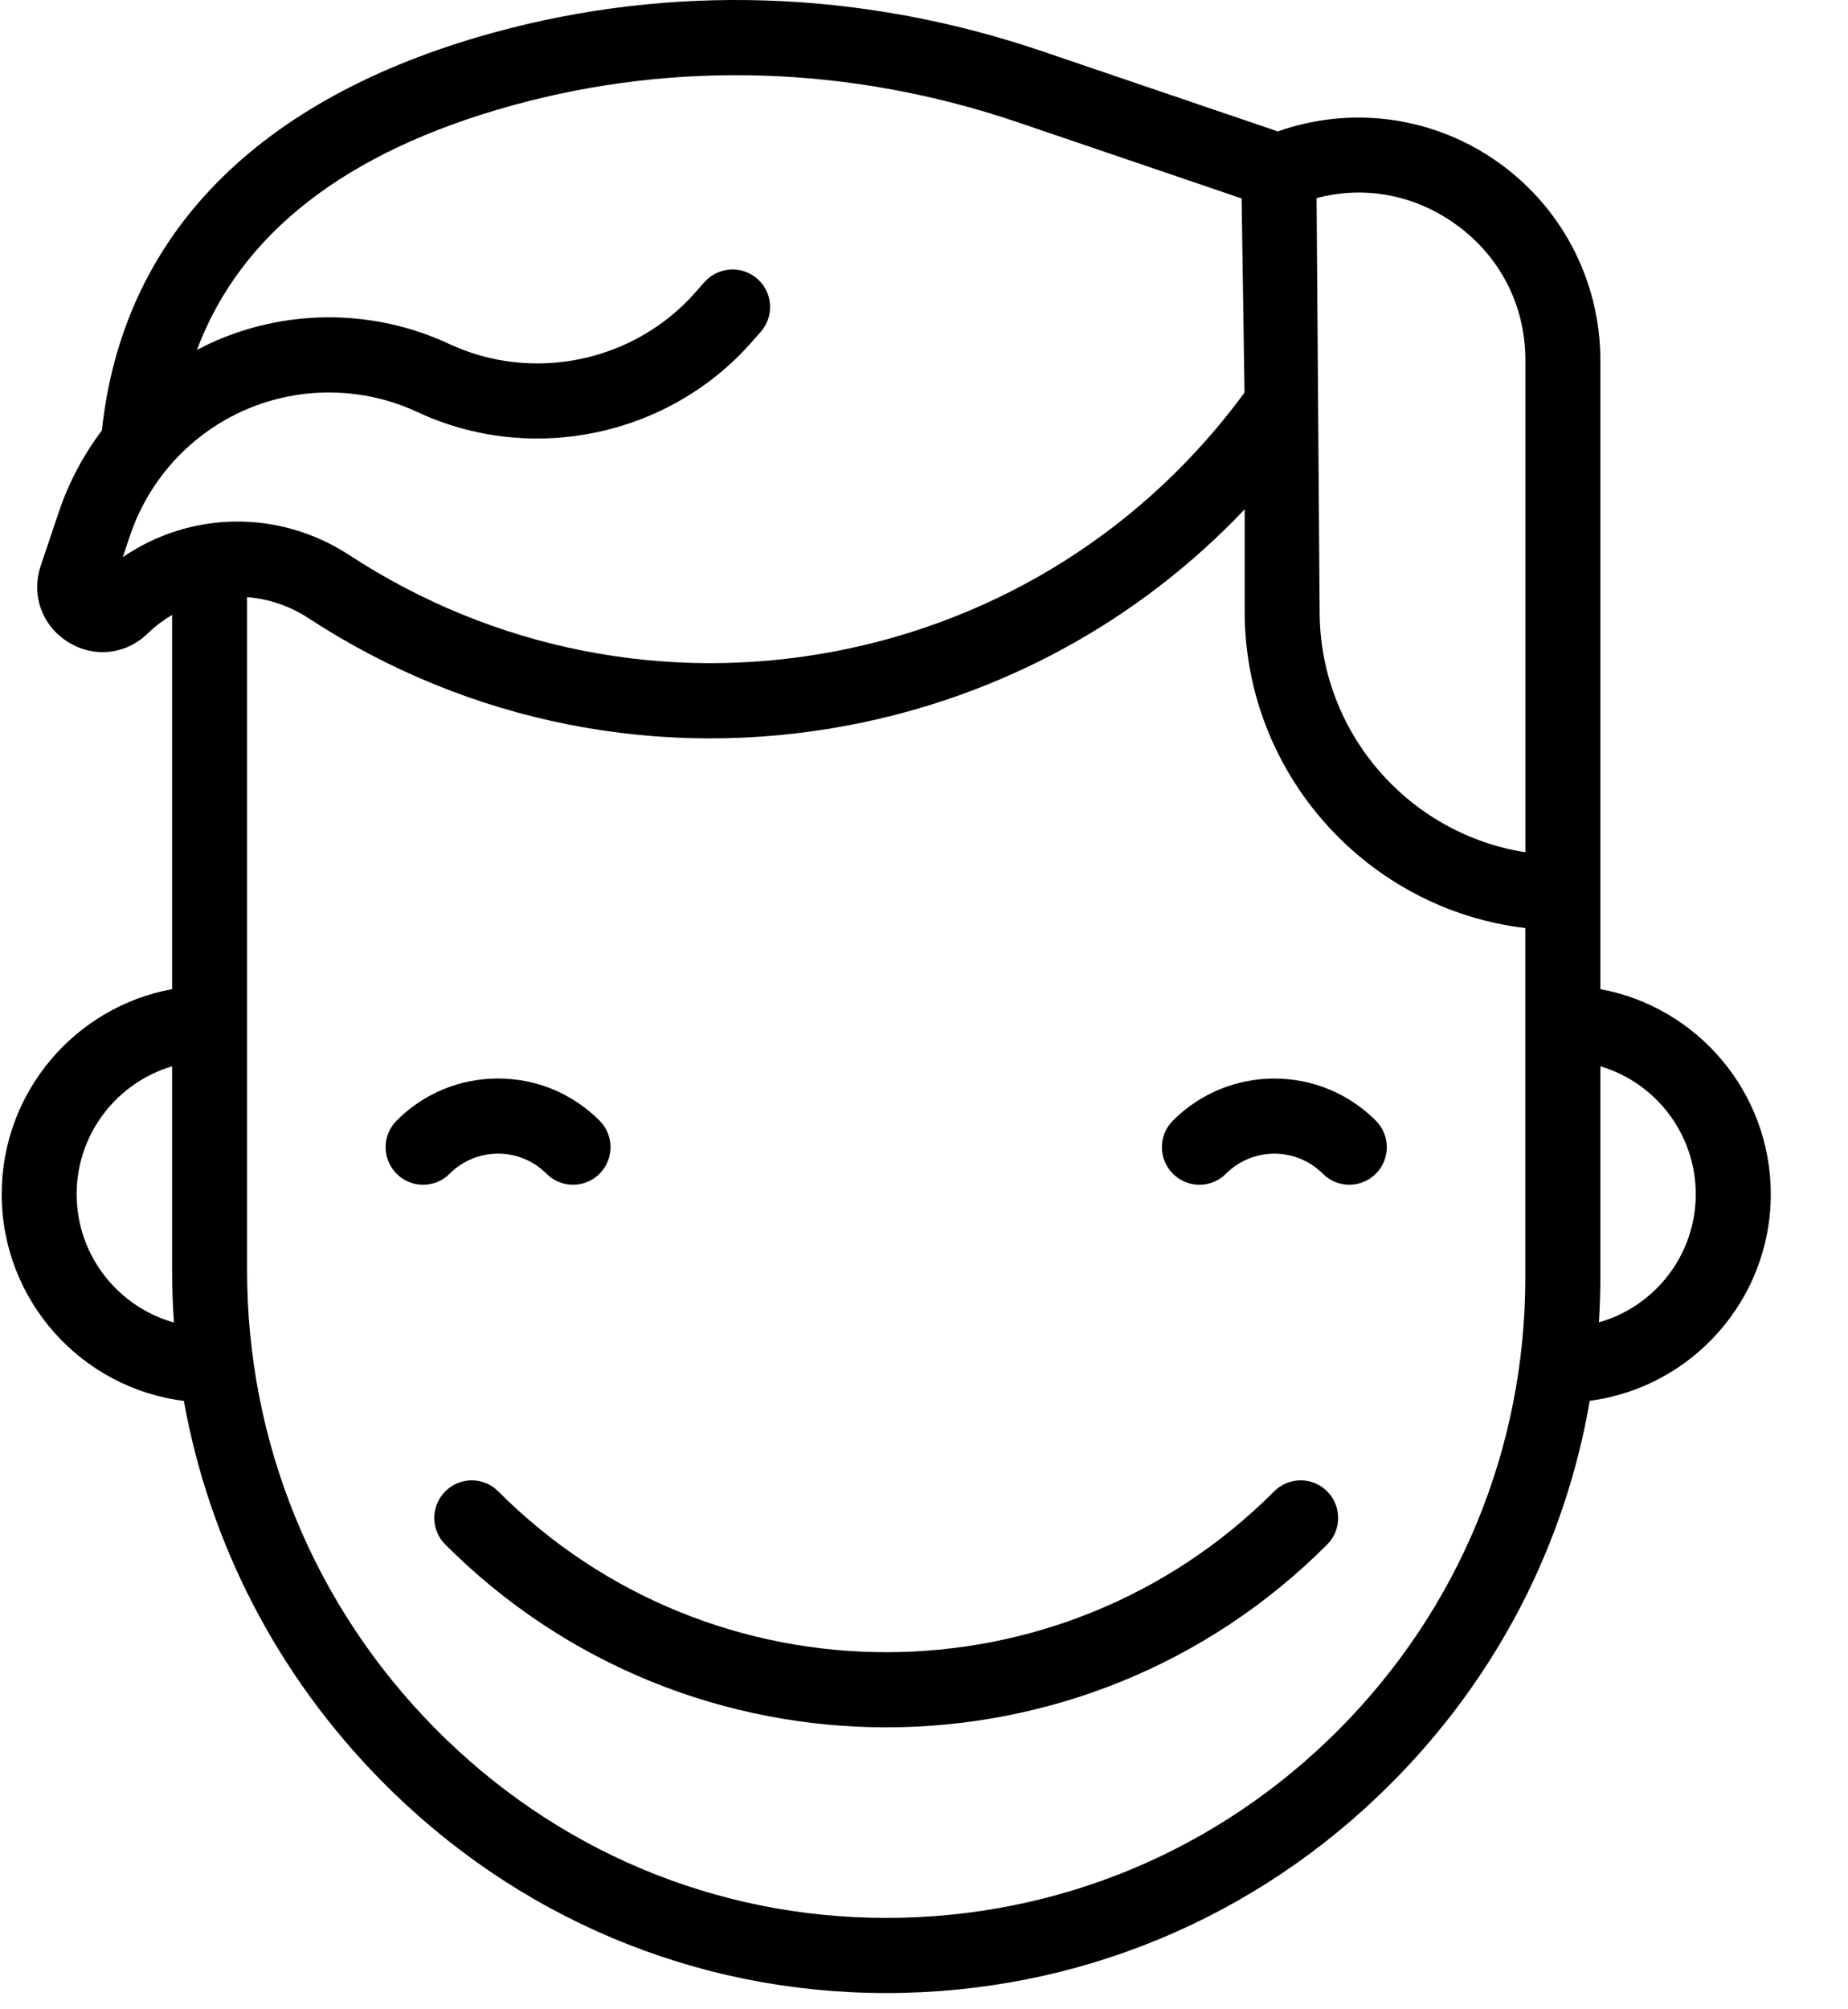 <?xml version="1.0" encoding="UTF-8"?>
<svg width="23px" height="25px" viewBox="0 0 23 25" version="1.1" xmlns="http://www.w3.org/2000/svg" xmlns:xlink="http://www.w3.org/1999/xlink">
    <!-- Generator: Sketch 43.2 (39069) - http://www.bohemiancoding.com/sketch -->
    <title>janeDoe</title>
    <desc>Created with Sketch.</desc>
    <defs></defs>
    <g id="Page-1" stroke="none" stroke-width="1" fill="none" fill-rule="evenodd">
        <g id="janeDoe" fill-rule="nonzero" fill="#000000">
            <g id="boy-broad-smile">
                <path d="M6.199,14.354 C6.427,14.354 6.641,14.443 6.802,14.604 C6.893,14.695 7.012,14.741 7.132,14.741 C7.251,14.741 7.371,14.695 7.462,14.604 C7.644,14.422 7.644,14.125 7.462,13.943 C7.124,13.605 6.676,13.419 6.199,13.419 C5.722,13.419 5.273,13.605 4.936,13.943 C4.754,14.125 4.754,14.421 4.936,14.604 C5.118,14.787 5.414,14.787 5.596,14.604 C5.757,14.443 5.971,14.354 6.199,14.354 Z" id="Shape"></path>
                <path d="M14.598,13.943 C14.415,14.125 14.415,14.421 14.598,14.604 C14.78,14.787 15.075,14.787 15.258,14.604 C15.59,14.271 16.131,14.271 16.464,14.604 C16.555,14.695 16.674,14.741 16.794,14.741 C16.913,14.741 17.032,14.695 17.123,14.604 C17.306,14.422 17.306,14.125 17.123,13.943 C16.427,13.245 15.294,13.245 14.598,13.943 Z" id="Shape"></path>
                <path d="M15.858,18.556 C13.196,21.224 8.864,21.224 6.201,18.556 C6.019,18.373 5.724,18.373 5.542,18.556 C5.359,18.739 5.359,19.035 5.542,19.217 C7.055,20.734 9.042,21.492 11.03,21.492 C13.017,21.492 15.005,20.734 16.518,19.217 C16.7,19.035 16.7,18.739 16.518,18.556 C16.336,18.373 16.04,18.373 15.858,18.556 Z" id="Shape"></path>
                <path d="M22.039,14.858 C22.039,13.587 21.122,12.528 19.918,12.307 L19.918,4.484 C19.918,3.469 19.414,2.529 18.57,1.967 C17.778,1.44 16.794,1.321 15.904,1.635 L12.975,0.639 C10.724,-0.127 8.355,-0.206 6.123,0.411 C3.202,1.219 1.527,2.928 1.268,5.356 C1.04,5.658 0.858,5.998 0.734,6.365 L0.507,7.039 C0.385,7.4 0.52,7.781 0.842,7.985 C1.164,8.189 1.564,8.148 1.838,7.882 C1.932,7.791 2.034,7.715 2.142,7.651 L2.142,12.307 C0.937,12.528 0.021,13.587 0.021,14.858 C0.021,16.179 1.012,17.272 2.288,17.43 C2.608,19.204 3.45,20.839 4.738,22.148 C6.418,23.857 8.653,24.798 11.03,24.798 L11.031,24.798 C13.404,24.798 15.636,23.872 17.314,22.189 C18.626,20.875 19.477,19.223 19.786,17.429 C21.055,17.263 22.039,16.174 22.039,14.858 Z M18.054,2.747 C18.645,3.14 18.985,3.773 18.985,4.484 L18.985,10.604 C17.536,10.378 16.424,9.12 16.424,7.606 L16.386,2.465 C16.956,2.314 17.55,2.411 18.054,2.747 Z M1.528,6.933 L1.618,6.664 C1.856,5.959 2.383,5.387 3.066,5.094 C3.748,4.802 4.525,4.814 5.198,5.128 C6.611,5.787 8.319,5.431 9.351,4.261 L9.467,4.13 C9.638,3.936 9.62,3.641 9.427,3.47 C9.234,3.299 8.939,3.317 8.768,3.51 L8.652,3.641 C7.891,4.503 6.633,4.766 5.592,4.28 C4.679,3.854 3.624,3.837 2.698,4.235 C2.614,4.271 2.532,4.311 2.451,4.354 C2.994,2.904 4.306,1.884 6.372,1.313 C8.422,0.746 10.602,0.819 12.675,1.524 L15.453,2.469 L15.489,4.885 C14.252,6.571 12.449,7.711 10.393,8.104 C8.289,8.505 6.142,8.08 4.348,6.907 C3.471,6.334 2.366,6.358 1.528,6.933 Z M0.954,14.858 C0.954,14.106 1.456,13.47 2.142,13.267 L2.142,15.802 C2.142,16.021 2.15,16.239 2.165,16.455 C1.467,16.26 0.954,15.618 0.954,14.858 Z M16.655,21.528 C15.152,23.034 13.155,23.863 11.031,23.863 L11.03,23.863 C8.905,23.863 6.906,23.021 5.402,21.492 C3.901,19.966 3.075,17.945 3.075,15.802 L3.075,7.43 C3.339,7.45 3.601,7.536 3.837,7.69 C5.835,8.997 8.225,9.47 10.568,9.023 C12.47,8.66 14.178,7.721 15.491,6.337 L15.491,7.606 C15.491,9.636 17.02,11.314 18.984,11.547 L18.984,15.89 C18.985,18.02 18.157,20.022 16.655,21.528 Z M19.9,16.453 C19.911,16.267 19.918,16.079 19.918,15.89 L19.918,13.267 C20.603,13.47 21.105,14.106 21.105,14.858 C21.105,15.616 20.595,16.257 19.9,16.453 Z" id="Shape"></path>
            </g>
        </g>
    </g>
</svg>